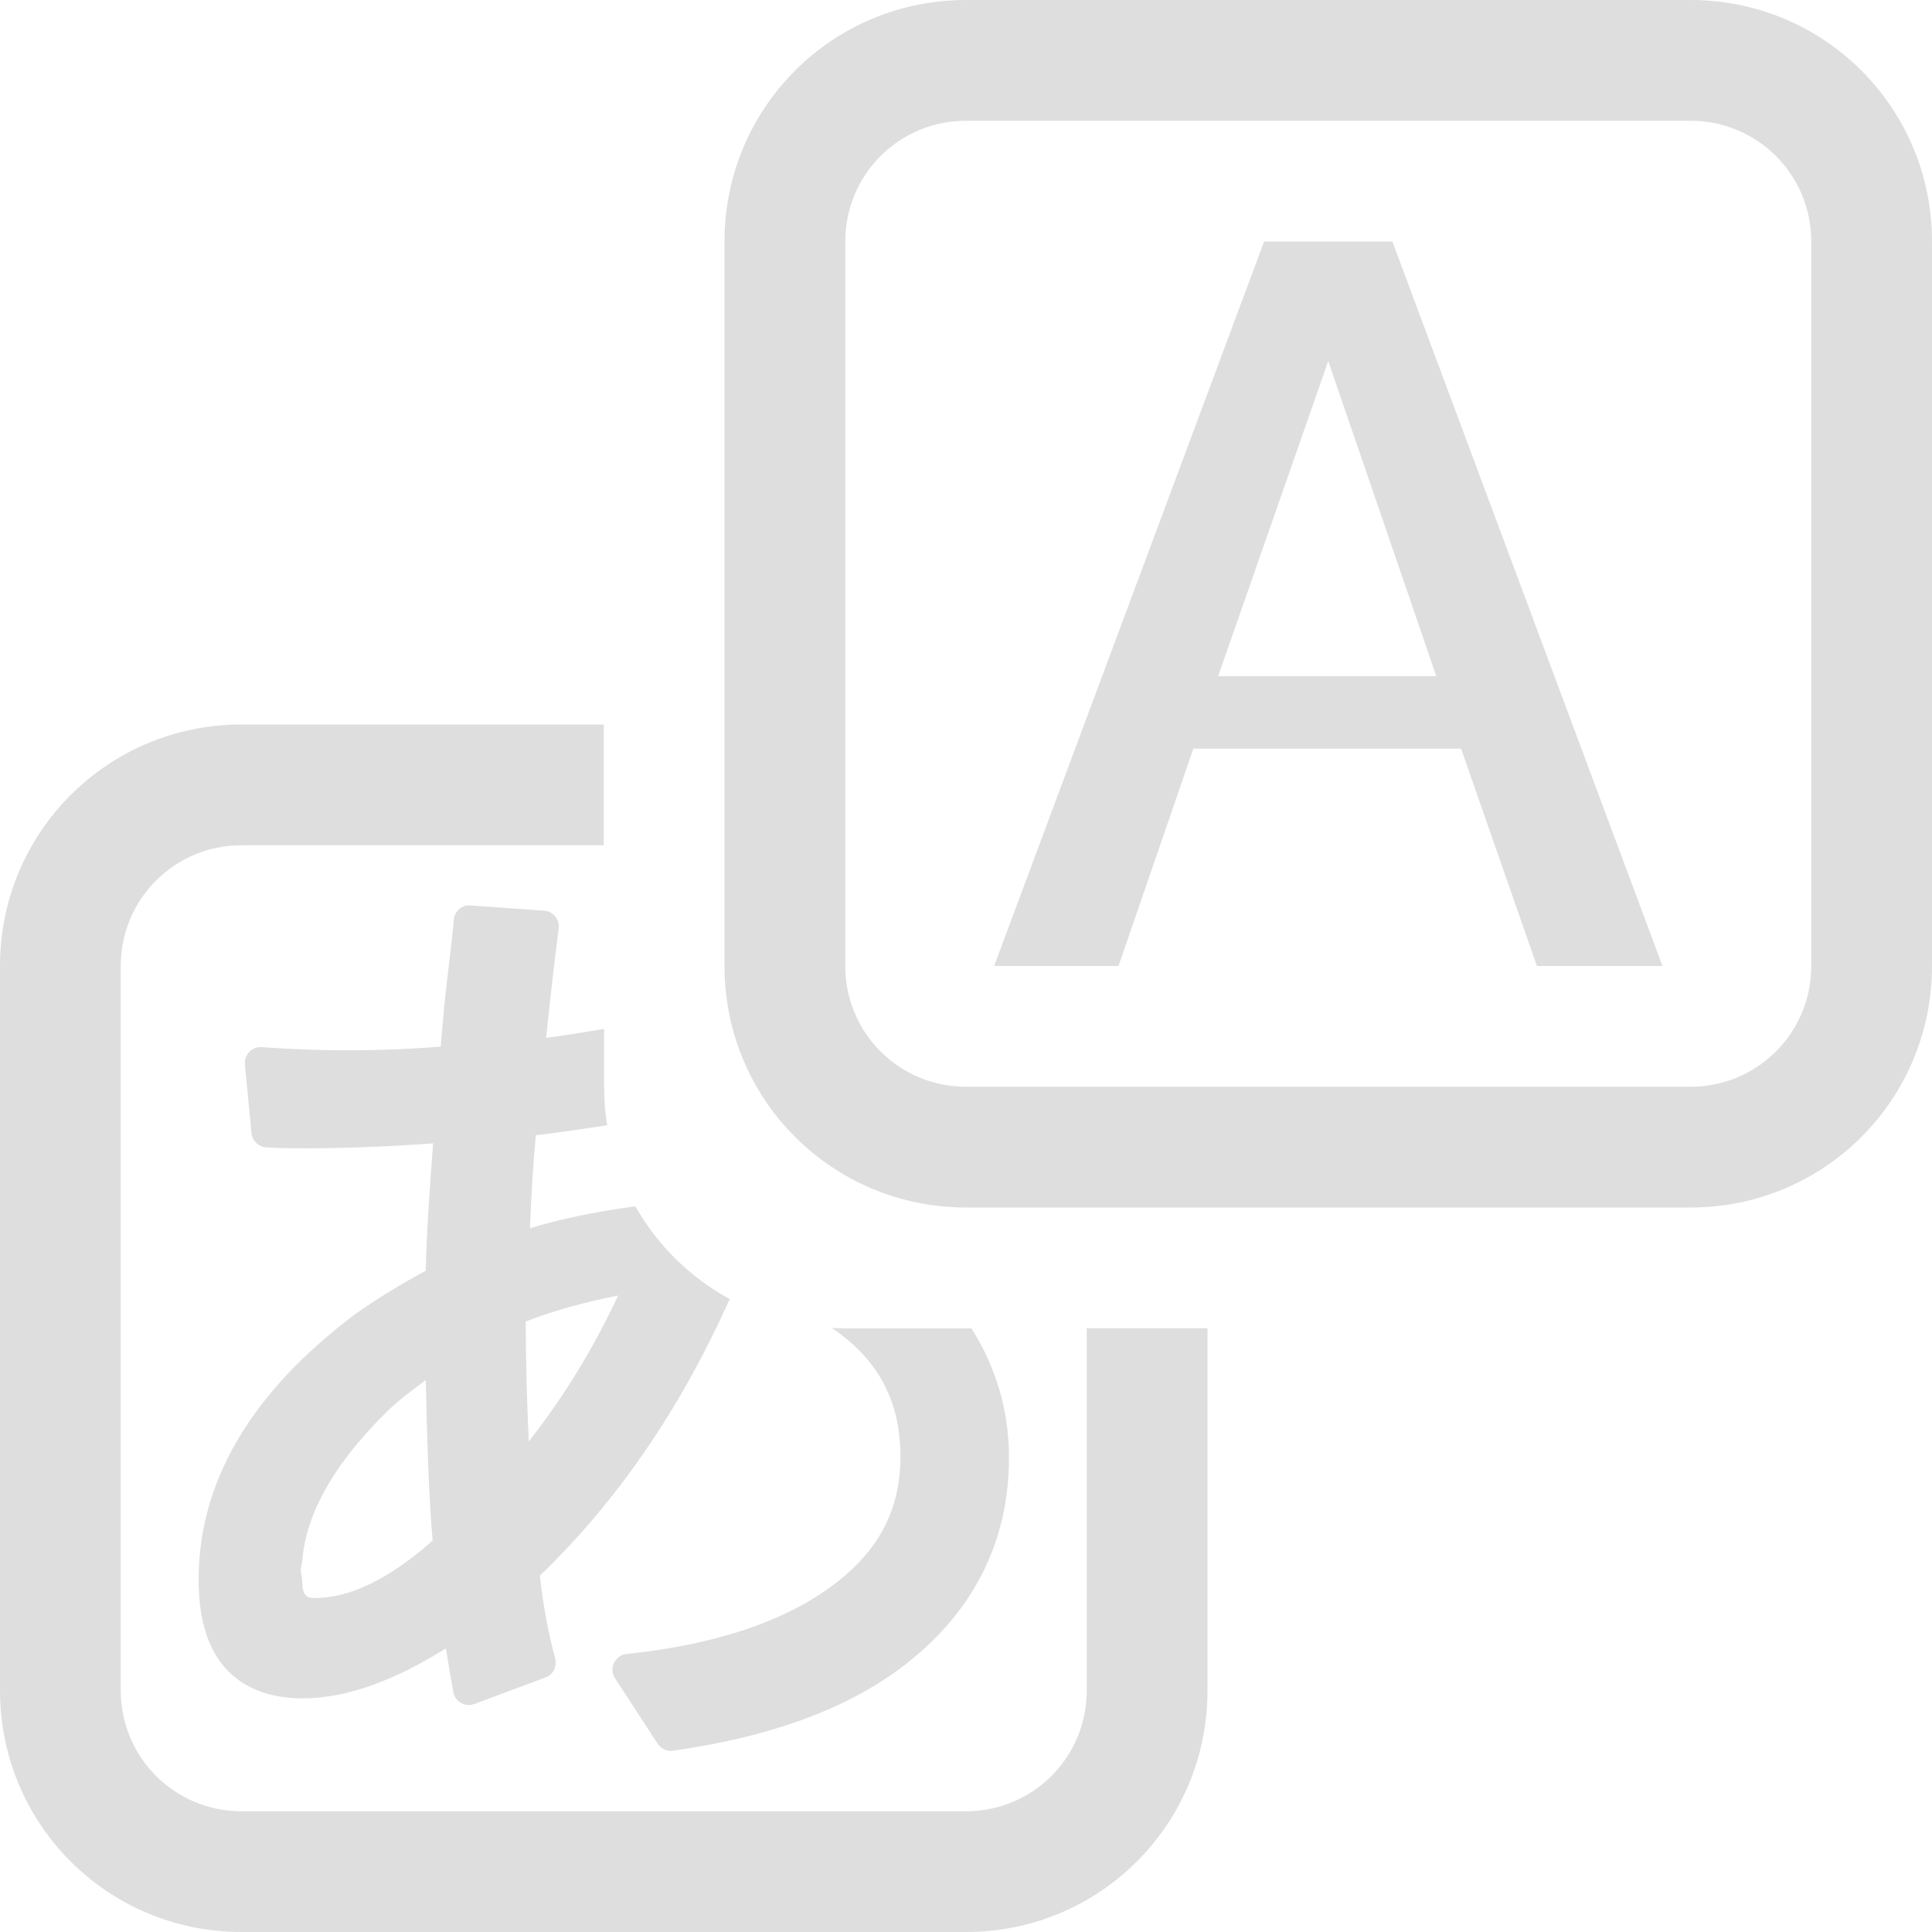 <svg width="16" height="16" version="1.1" xmlns="http://www.w3.org/2000/svg">
 <path d="m10.469 2h1.062l2.237 6h-1.04l-0.628-1.8h-2.217l-0.62 1.8h-1.03zm0.531 0.99-0.912 2.61h1.807z" fill="#dedede"/>
 <path d="m8 0c-1.108 0-2 0.892-2 2v6c0 1.108 0.892 2 2 2h6c1.108 0 2-0.892 2-2v-6c0-1.108-0.892-2-2-2h-6zm0 1h6c0.554 0 1 0.446 1 1v6c0 0.554-0.446 1-1 1h-6c-0.554 0-1-0.446-1-1v-6c0-0.554 0.446-1 1-1z" fill="#dedede"/>
 <path d="m3.871 7.498c-0.061 0.008-0.109 0.059-0.113 0.121-2e-3 0.028-0.009 0.105-0.023 0.227-0.023 0.195-0.044 0.36-0.057 0.498l-0.023 0.258v0.002l-0.006 0.064c-0.493 0.039-0.987 0.04-1.48 0.004-0.081-0.007-0.148 0.062-0.141 0.143l0.055 0.572c0.007 0.062 0.059 0.111 0.121 0.115 0.09 6e-3 0.204 0.008 0.35 0.008 0.345-0.002 0.689-0.016 1.033-0.041-0.03 0.387-0.054 0.744-0.061 1.055-0.204 0.109-0.401 0.23-0.59 0.363l-0.002 0.002c-0.846 0.637-1.289 1.374-1.289 2.191 0 0.303 0.064 0.551 0.213 0.725 0.15 0.175 0.377 0.26 0.645 0.26 0.383 0 0.78-0.158 1.19-0.414 0.019 0.12 0.04 0.241 0.061 0.361 0.014 0.081 0.097 0.128 0.174 0.1l0.592-0.221c0.062-0.024 0.095-0.09 0.078-0.154-0.063-0.237-0.103-0.465-0.127-0.688 0.641-0.617 1.165-1.381 1.572-2.291-0.327-0.178-0.598-0.444-0.781-0.768-0.317 0.043-0.61 0.101-0.873 0.182 0.011-0.272 0.025-0.531 0.049-0.771 0.203-0.022 0.393-0.054 0.59-0.082-0.017-0.104-0.025-0.21-0.025-0.318v-0.48c-0.16 0.025-0.32 0.054-0.48 0.074 0.029-0.277 0.06-0.568 0.104-0.908 0.008-0.073-0.046-0.139-0.119-0.145l-0.607-0.043c-0.009-8.688e-4 -0.017-8.688e-4 -0.025 0zm1.248 3.231c-0.21 0.451-0.458 0.849-0.74 1.209-0.013-0.288-0.024-0.584-0.025-0.994 0.246-0.095 0.501-0.163 0.766-0.215zm1.77 0.268c0.383 0.261 0.568 0.603 0.568 1.068 0 0.487-0.222 0.86-0.707 1.164-0.38 0.238-0.9 0.399-1.562 0.469-0.096 0.01-0.147 0.118-0.096 0.199l0.354 0.543c0.027 0.042 0.075 0.065 0.125 0.059 0.785-0.111 1.415-0.334 1.881-0.68 0.595-0.441 0.904-1.036 0.904-1.746-1e-7 -0.402-0.113-0.759-0.311-1.072h-1.045c-0.037 0-0.075-0.002-0.111-0.004zm-3.363 0.432c0.011 0.51 0.026 0.976 0.057 1.33-0.36 0.318-0.686 0.475-0.973 0.475-0.054 0-0.069-0.012-0.08-0.025-0.011-0.011-0.027-0.041-0.027-0.109 0-0.033-0.008-0.066-0.014-0.098 0.004-0.024 0.012-0.05 0.014-0.074 0.029-0.373 0.239-0.767 0.652-1.188l0.002-0.002c0.129-0.136 0.249-0.217 0.369-0.309z" fill="#dedede"/>
 <path d="m2 6c-1.108 0-2 0.892-2 2v6c0 1.108 0.892 2 2 2h6c1.108 0 2-0.892 2-2v-3h-1v3c0 0.554-0.446 1-1 1h-6c-0.554 0-1-0.446-1-1v-6c0-0.554 0.446-1 1-1h3v-1h-3z" fill="#dedede"/>
</svg>
